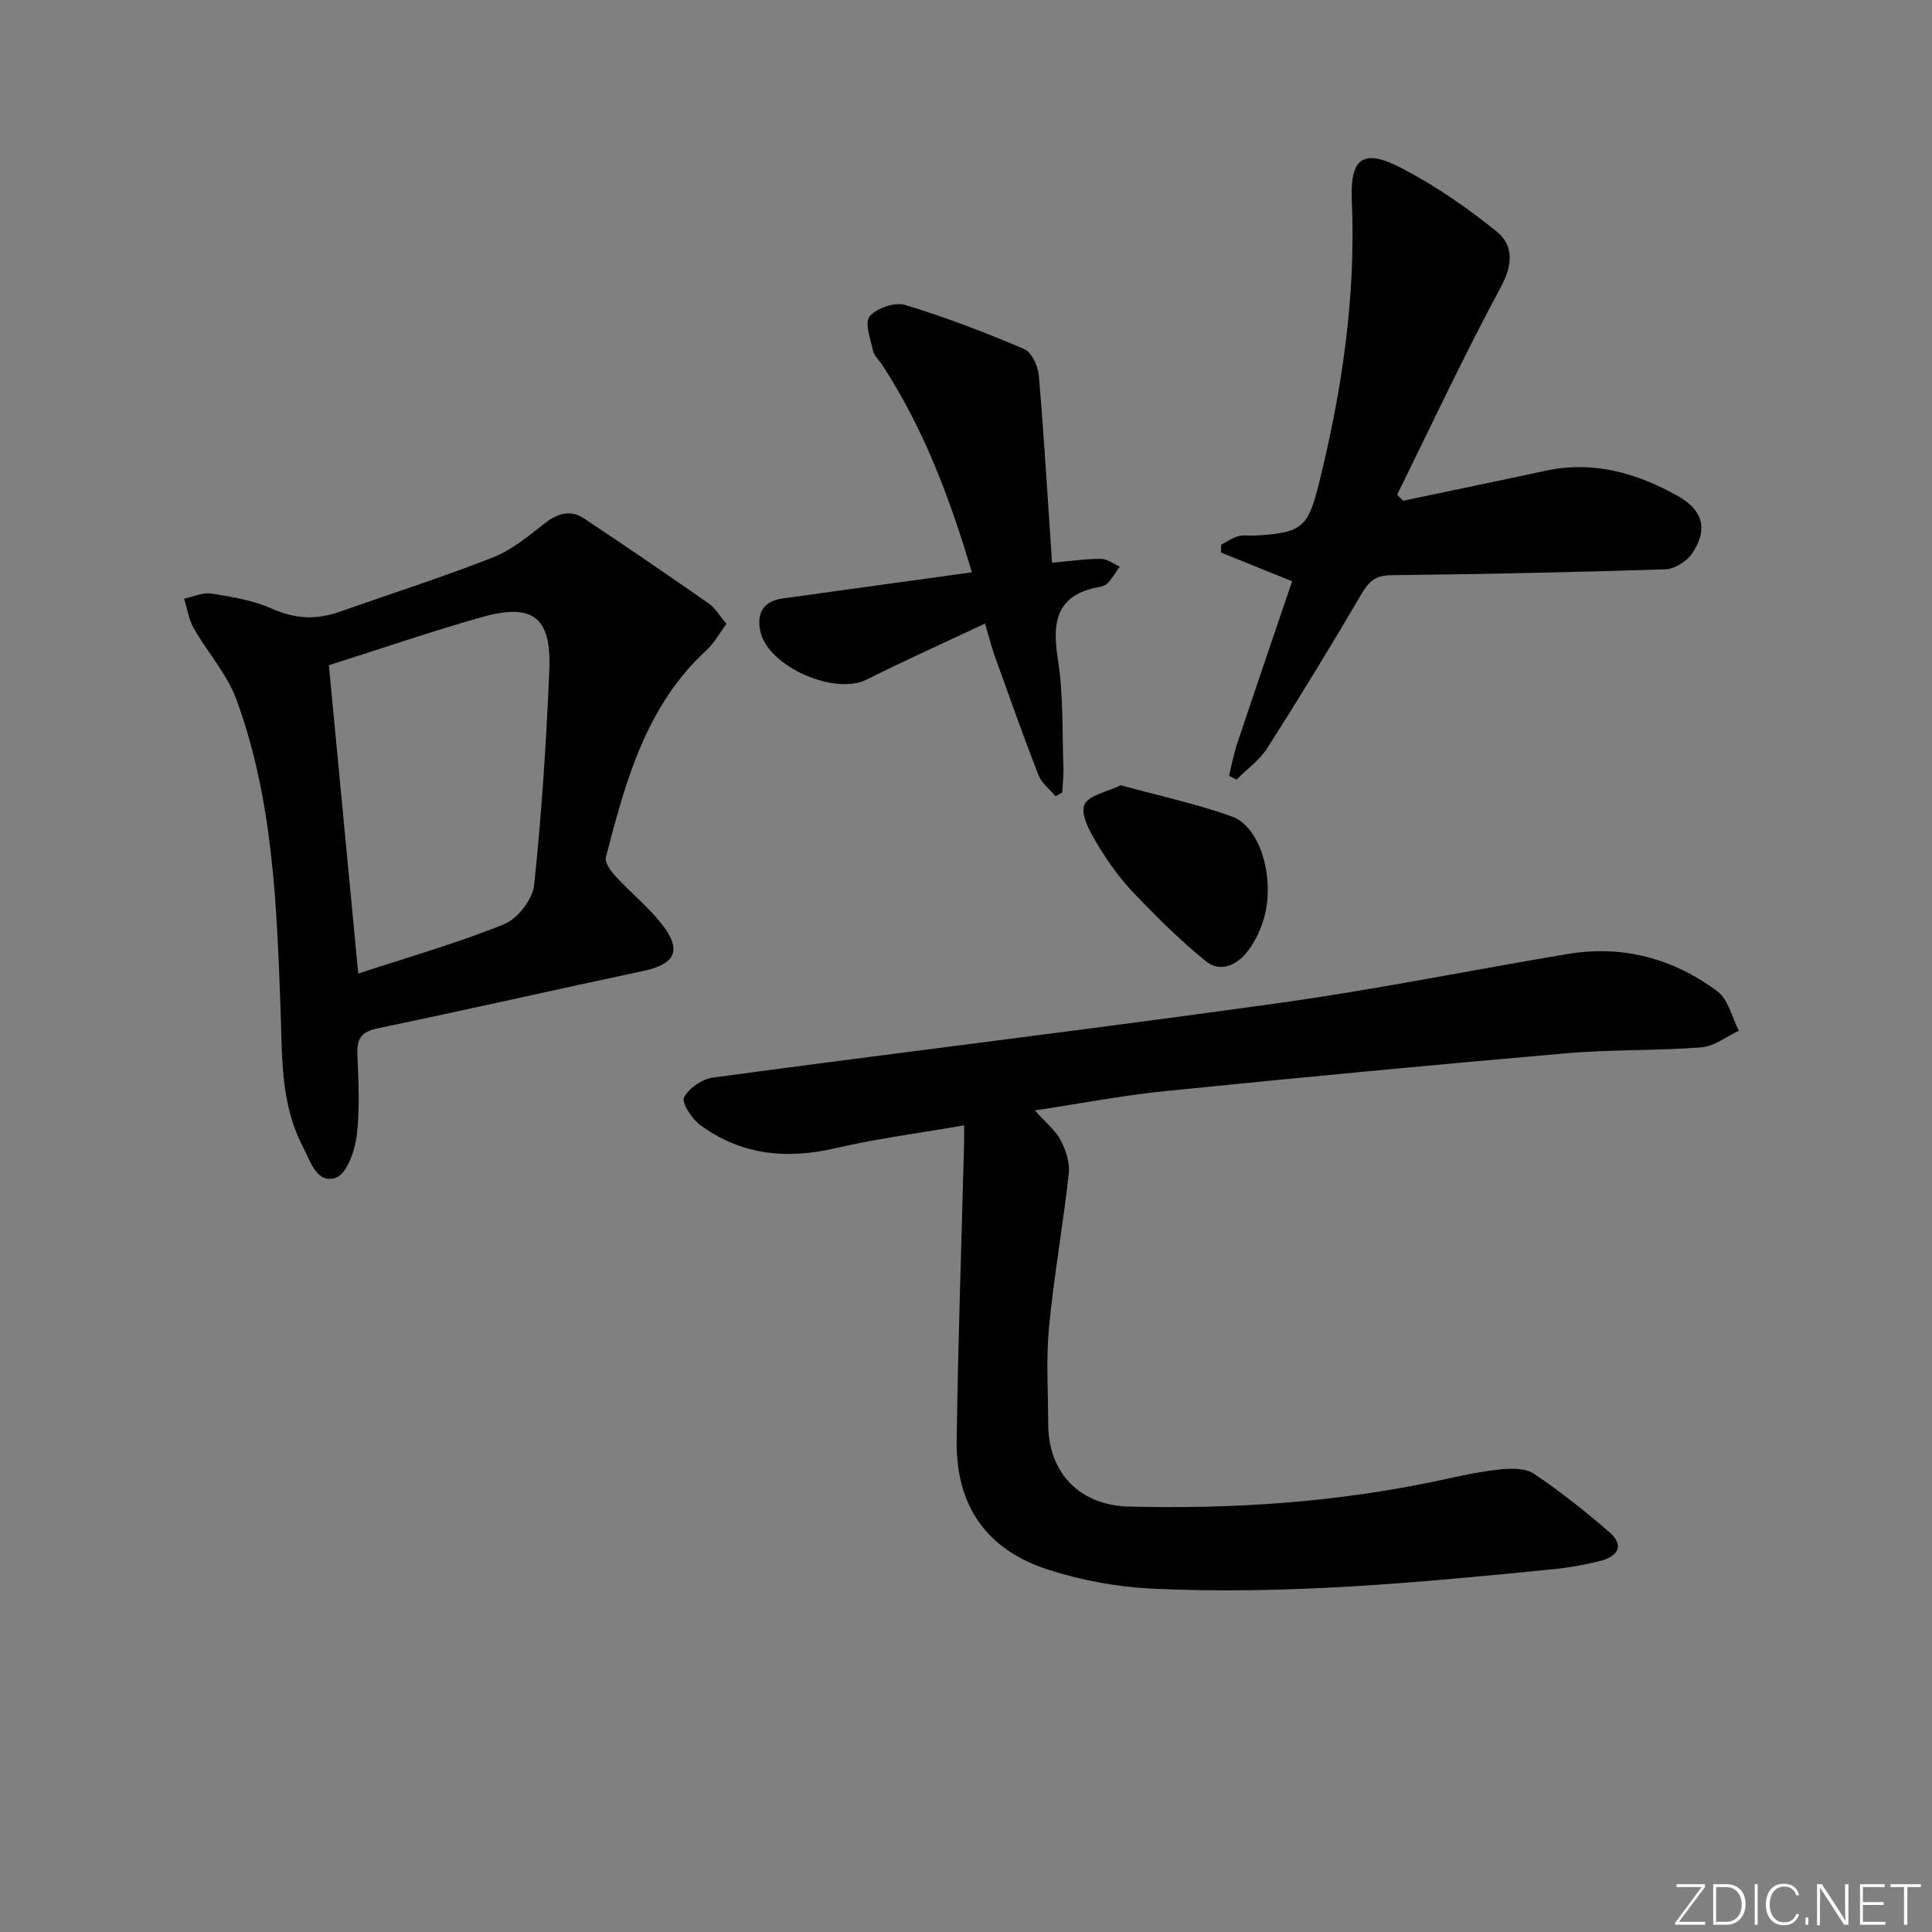 <svg enable-background="new 0 0 400 400" viewBox="0 0 400 400" xmlns="http://www.w3.org/2000/svg"><rect x="0" y="0" width="400" height="400" fill="#808080" stroke="none"/><g fill="#fafbfc"><path d="m346.9 398 5.4-7.3h-5.2v-.6h5.9v.6l-5.4 7.2h5.5l-.1.6h-6.2v-.5z"/><path d="m354.7 390.1h2.8c2.3 0 3.9 1.6 3.9 4.1s-1.6 4.3-3.9 4.3h-2.8zm.6 7.8h2c2.2 0 3.3-1.6 3.3-3.6 0-1.8-1-3.6-3.3-3.6h-2z"/><path d="m363.9 390.1v8.4h-.6v-8.4z"/><path d="m372.5 396.3c-.4 1.3-1.4 2.3-3.2 2.3-2.4 0-3.7-1.9-3.7-4.3 0-2.3 1.2-4.3 3.7-4.3 1.8 0 2.9 1 3.2 2.4h-.6c-.4-1.1-1.1-1.8-2.5-1.8-2.1 0-3 1.9-3 3.7s.9 3.7 3 3.7c1.4 0 2.1-.7 2.5-1.7z"/><path d="m373.8 398.5v-1.5h.6v1.5z"/><path d="m376.2 398.5v-8.4h1c1.3 2 4.4 6.7 4.9 7.6-.1-1.2-.1-2.4-.1-3.8v-3.8h.7v8.4h-.9c-1.2-1.9-4.4-6.8-5-7.7.1 1.1 0 2.3 0 3.9v3.9h-.6z"/><path d="m390 394.4h-4.3v3.5h4.7l-.1.6h-5.2v-8.4h5.1v.6h-4.5v3.1h4.3z"/><path d="m394.2 390.7h-2.8v-.6h6.3v.6h-2.8v7.8h-.7z"/></g><path d="m214.26 229.9c2.35 2.63 4.29 4.16 5.33 6.15 1.06 2.04 1.94 4.62 1.7 6.83-1.18 10.66-3.08 21.25-4.1 31.92-.63 6.6-.19 13.31-.17 19.98.02 10.18 6.49 16.88 16.72 17.14 21.68.55 43.19-.89 64.44-5.45 4.04-.87 8.1-1.79 12.19-2.22 2.38-.25 5.38-.34 7.19.86 5.47 3.65 10.64 7.79 15.63 12.09 3.18 2.74 1.8 5.04-1.8 5.95-3.2.81-6.49 1.41-9.77 1.73-27.63 2.76-55.3 5.36-83.1 4.03-7.21-.34-14.57-1.71-21.45-3.91-12.84-4.11-19.18-13.26-19-26.73.28-20.62 1.01-41.23 1.54-61.84.02-.96 0-1.91 0-3.44-9.18 1.6-18.03 2.73-26.67 4.74-10.15 2.36-19.53 1.39-27.97-4.81-1.73-1.27-3.91-4.63-3.35-5.71 1.01-1.95 3.81-3.83 6.09-4.13 38.98-5.24 78.04-9.97 116.99-15.4 20.03-2.79 39.88-6.82 59.83-10.16 11.4-1.91 21.88.91 31.03 7.71 2.26 1.68 3.01 5.39 4.45 8.17-2.57 1.2-5.08 3.23-7.73 3.44-9.27.72-18.63.42-27.89 1.22-27.79 2.41-55.56 5.06-83.31 7.86-8.75.89-17.39 2.56-26.82 3.98z" fill="#010000"/><path d="m150.41 129.17c-1.56 2.09-2.6 4.04-4.13 5.44-12.59 11.56-16.76 27.2-20.84 42.85-.29 1.1 1.04 2.92 2.05 4.01 3.03 3.3 6.58 6.18 9.37 9.66 4.44 5.52 3.08 8.46-3.69 9.9-18.34 3.9-36.62 8.05-54.98 11.88-3.31.69-4.33 2.07-4.2 5.31.22 5.66.55 11.39-.14 16.97-.39 3.14-2.08 7.87-4.3 8.64-3.95 1.36-5.25-3.35-6.83-6.38-4.74-9.07-4.28-19.04-4.64-28.77-.8-21.62-1.58-43.25-9.12-63.82-1.94-5.3-6.01-9.79-8.85-14.79-1.04-1.83-1.35-4.06-2-6.11 1.89-.4 3.88-1.36 5.67-1.07 4.23.68 8.62 1.39 12.49 3.12 4.74 2.12 9.17 2.36 13.91.69 10.65-3.74 21.42-7.19 31.92-11.31 3.89-1.53 7.32-4.42 10.69-7.05 2.68-2.09 5.31-2.87 8.16-.98 8.67 5.77 17.27 11.64 25.81 17.6 1.37.97 2.28 2.6 3.65 4.21zm-76.24 72.4c10.54-3.47 20.59-6.32 30.21-10.23 2.79-1.13 5.9-5.13 6.21-8.1 1.56-14.81 2.53-29.71 3.14-44.59.45-10.93-3.45-13.86-14.06-10.86-10.46 2.96-20.75 6.51-31.58 9.94 2 20.98 4 42.03 6.08 63.84z" fill="#010000"/><path d="m290.52 103.67c9.84-2.07 19.7-4.1 29.53-6.22 9.83-2.11 18.84.49 27.26 5.2 5.45 3.04 6.34 7.2 2.93 12.06-1.12 1.59-3.56 3.1-5.45 3.16-18.96.61-37.93 1.01-56.91 1.22-3.2.04-4.51 1.36-6.01 3.91-6.3 10.74-12.79 21.37-19.48 31.87-1.61 2.52-4.24 4.39-6.4 6.55-.51-.27-1.02-.54-1.53-.81.55-2.22.96-4.5 1.69-6.67 3.76-11.27 7.61-22.5 11.37-33.6-5.74-2.31-10.23-4.13-14.73-5.94.01-.54.02-1.08.03-1.62 1.17-.61 2.29-1.41 3.54-1.76 1.09-.31 2.32-.07 3.48-.14 9.79-.56 10.97-1.61 13.31-11.06 4.72-19.13 7.58-38.44 6.73-58.23-.39-8.95 2.33-10.93 10.31-6.78 6.96 3.62 13.55 8.17 19.65 13.1 3.53 2.85 3.43 6.83.9 11.51-7.61 14.1-14.39 28.65-21.49 43.03.43.4.85.81 1.27 1.22z" fill="#010000"/><path d="m201.22 118.49c-4.63-15.6-10.07-29.94-18.59-42.97-.64-.97-1.65-1.86-1.88-2.91-.53-2.4-1.79-5.83-.7-7.11 1.45-1.72 5.2-3.01 7.32-2.37 8.38 2.53 16.59 5.69 24.65 9.12 1.54.65 2.88 3.48 3.05 5.41 1.1 12.85 1.86 25.74 2.74 38.84 3.99-.35 7.07-.81 10.14-.79 1.3.01 2.59 1.03 3.89 1.59-.78 1.11-1.5 2.29-2.38 3.31-.4.46-1.13.79-1.76.9-8.83 1.54-9.96 7-8.69 14.9 1.18 7.33.88 14.9 1.16 22.37.07 1.77-.15 3.55-.24 5.32-.47.25-.93.5-1.4.75-1.2-1.45-2.88-2.71-3.53-4.37-3.18-8.18-6.1-16.46-9.07-24.72-.66-1.85-1.13-3.76-1.99-6.66-8.51 4.01-16.61 7.64-24.53 11.61-6.65 3.33-20.43-2.75-21.98-9.97-.86-3.98.77-6.31 4.64-6.84 12.79-1.76 25.59-3.54 39.15-5.41z" fill="#010000"/><path d="m232.03 162.58c8.12 2.23 15.76 3.86 23.03 6.47 5.94 2.13 9.02 12.94 6.58 21.24-.69 2.34-1.83 4.68-3.3 6.62-2.2 2.9-5.66 4.55-8.69 2.09-5.33-4.32-10.25-9.21-14.99-14.19-2.85-2.99-5.31-6.43-7.43-9.97-1.5-2.5-3.53-6.04-2.75-8.16.75-2.01 4.86-2.76 7.55-4.1z" fill="#010000"/></svg>